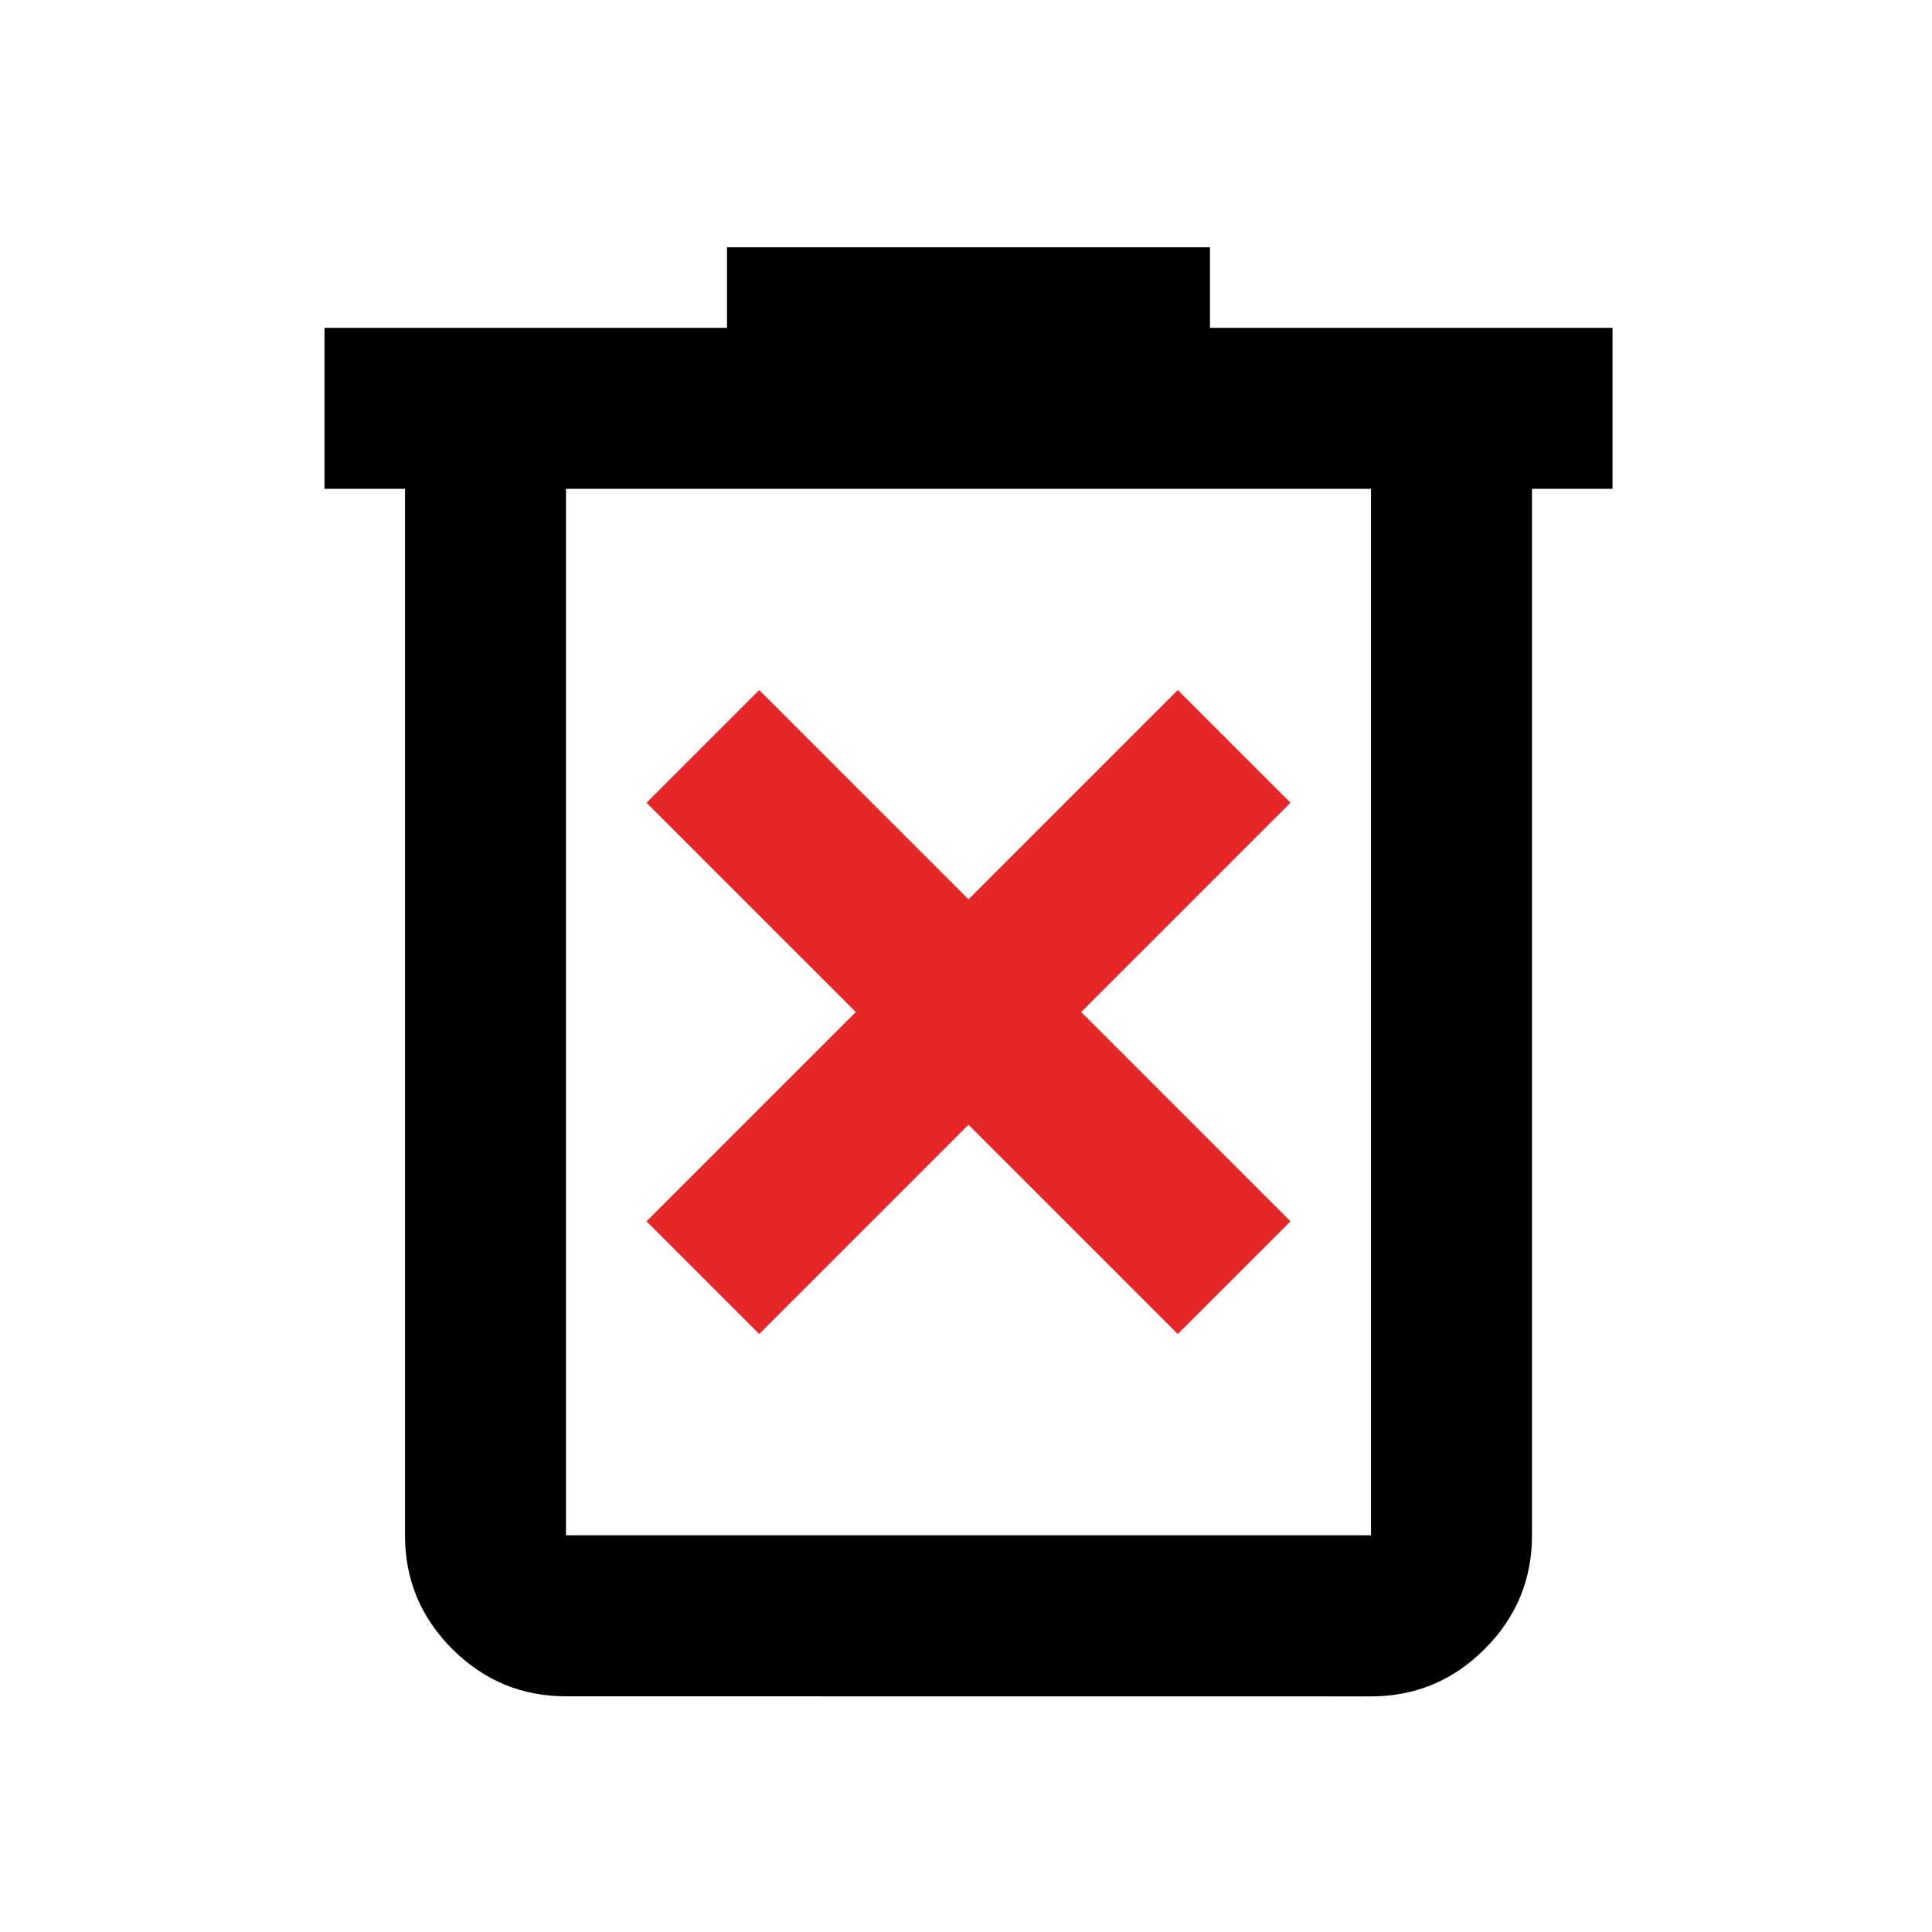 <?xml version="1.0" encoding="UTF-8" standalone="no"?>
<svg
   width="100%"
   height="100%"
   viewBox="0 0 24 24"
   version="1.1"
   xml:space="preserve"
   style="fill-rule:evenodd;clip-rule:evenodd;stroke-linejoin:round;stroke-miterlimit:2;"
   id="svg3"
   xmlns="http://www.w3.org/2000/svg"
   xmlns:svg="http://www.w3.org/2000/svg"><defs
   id="defs3">
        
    
            
            
            
        
                
            
                
            </defs>
    <path
   d="m 7.031,21.072 c -0.55,0 -1.021,-0.196 -1.413,-0.588 C 5.226,20.093 5.031,19.622 5.031,19.072 V 6.072 H 4.031 V 4.072 H 9.031 V 3.072 H 15.031 V 4.072 H 20.031 V 6.072 H 19.031 V 19.072 c 0,0.55 -0.196,1.021 -0.588,1.413 -0.392,0.392 -0.863,0.588 -1.413,0.588 z m 0,-2 H 17.031 V 6.072 H 7.031 Z"
   id="path1"
   style="stroke-width:0.025;fill:#000000;fill-opacity:1" /><path
   d="m 9.431,16.572 2.6,-2.6 2.6,2.6 1.4,-1.4 L 13.431,12.572 16.031,9.972 14.631,8.572 12.031,11.172 9.431,8.572 8.031,9.972 10.631,12.572 8.031,15.172 Z"
   style="fill:#e72727;stroke-width:0.025"
   id="path2" />
</svg>

